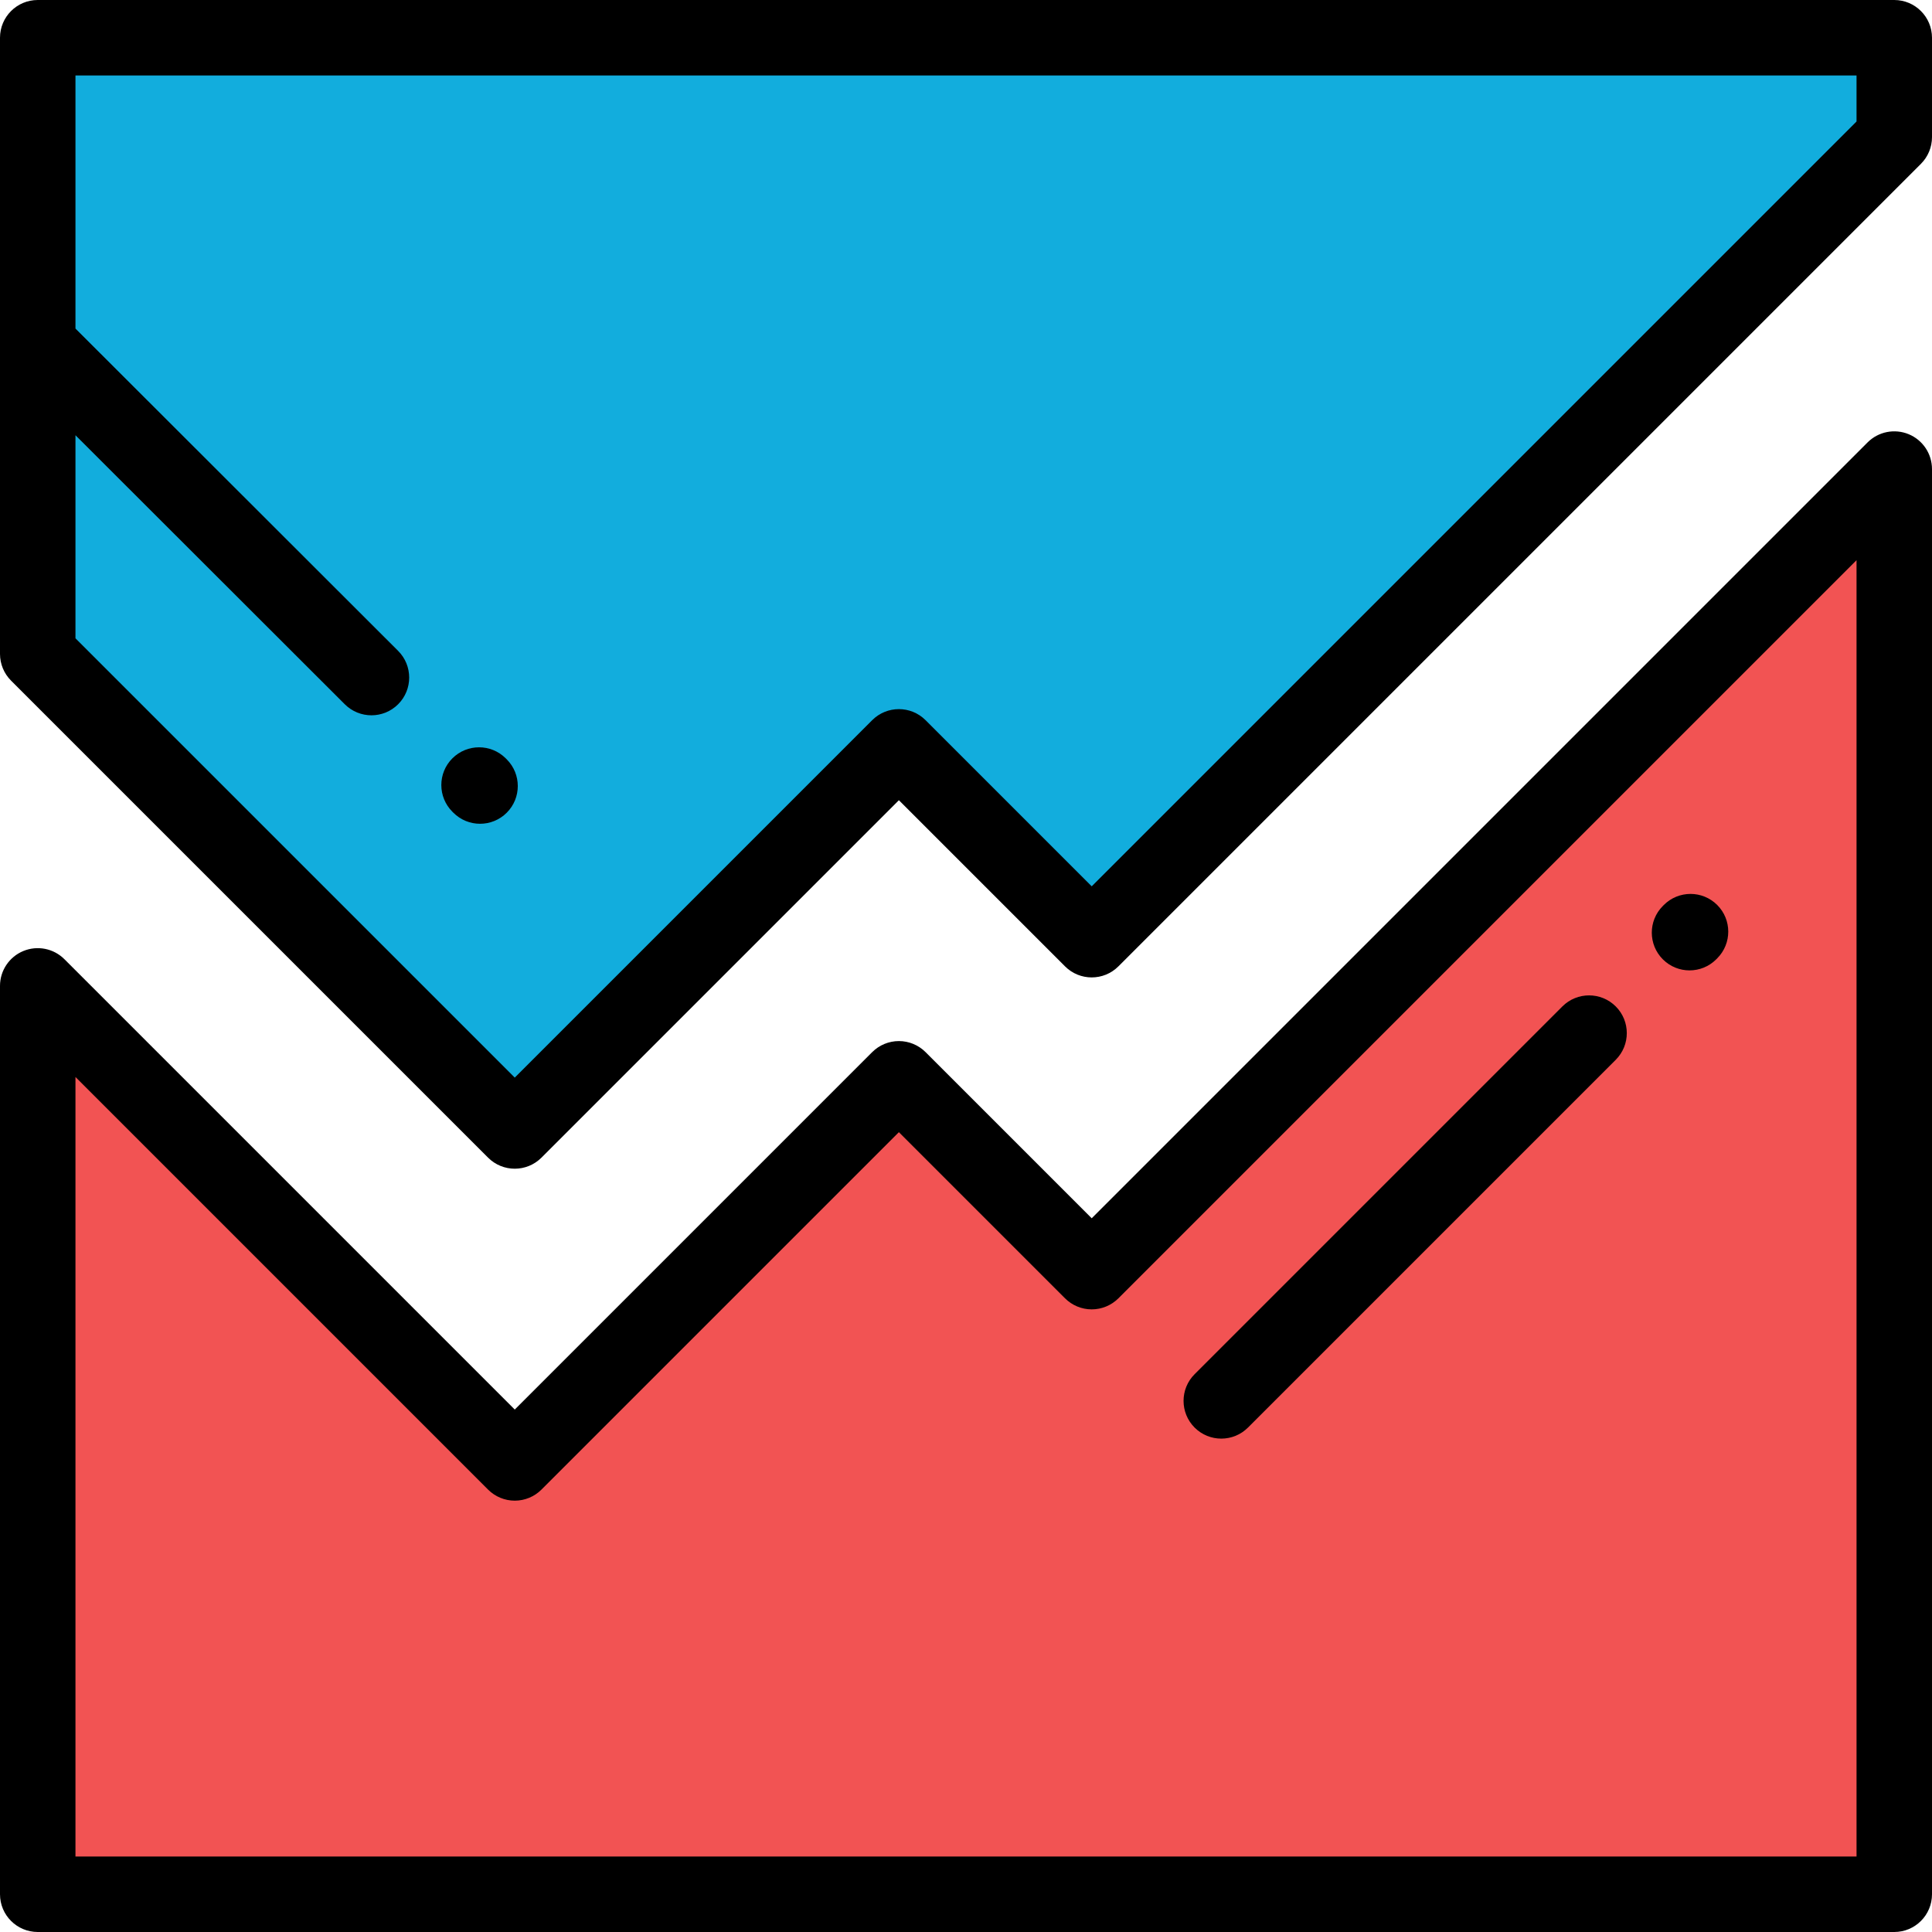 <?xml version="1.0" encoding="iso-8859-1"?>
<!-- Generator: Adobe Illustrator 19.0.0, SVG Export Plug-In . SVG Version: 6.00 Build 0)  -->
<svg xmlns="http://www.w3.org/2000/svg" xmlns:xlink="http://www.w3.org/1999/xlink" version="1.1" id="Capa_1" x="0px" y="0px" viewBox="0 0 512 512" style="enable-background:new 0 0 512 512;" xml:space="preserve">
<polygon style="fill:#F25353;" points="502,124.311 289.315,336.996 238.213,285.894 136.418,387.689 10,261.272 10,502 502,502 "/>
<polygon style="fill:#12ADDD;" points="10,173.302 136.418,299.72 238.213,197.925 289.315,249.027 502,36.342 502,10 10,10 "/>
<path d="M505.827,115.071c-3.737-1.546-8.038-0.692-10.898,2.168L289.315,322.854l-44.031-44.031  c-1.876-1.875-4.419-2.929-7.071-2.929s-5.195,1.054-7.071,2.929l-94.724,94.725L17.071,254.2c-2.86-2.86-7.161-3.715-10.898-2.167  C2.437,253.58,0,257.227,0,261.271V502c0,5.522,4.478,10,10,10h492c5.522,0,10-4.478,10-10V124.311  C512,120.266,509.563,116.619,505.827,115.071z M492,492H20V285.414l109.347,109.347c1.876,1.875,4.419,2.929,7.071,2.929  s5.195-1.054,7.071-2.929l94.724-94.725l44.031,44.031c1.876,1.875,4.419,2.929,7.071,2.929s5.195-1.054,7.071-2.929L492,148.453  V492z"/>
<path d="M502,0H10C4.478,0,0,4.478,0,10v163.303c0,2.652,1.054,5.195,2.929,7.071l126.418,126.417  c1.953,1.952,4.512,2.929,7.071,2.929s5.118-0.977,7.071-2.929l94.724-94.725l44.031,44.031c3.906,3.904,10.236,3.904,14.143,0  L509.071,43.413c1.875-1.876,2.929-4.419,2.929-7.071V10C512,4.478,507.522,0,502,0z M492,32.199L289.315,234.884l-44.031-44.03  c-3.906-3.904-10.236-3.904-14.143,0l-94.724,94.724L20,169.16v-53.817l71.372,71.294c1.953,1.95,4.51,2.925,7.067,2.925  c2.561,0,5.122-0.978,7.075-2.933c3.903-3.907,3.899-10.239-0.008-14.143L20,87.073V20h472V32.199z"/>
<path d="M323.655,381.25c2.56,0,5.118-0.977,7.071-2.929l97.464-97.464c3.905-3.905,3.905-10.237,0-14.143  c-3.906-3.904-10.236-3.904-14.143,0l-97.464,97.464c-3.905,3.905-3.905,10.237,0,14.143  C318.537,380.273,321.096,381.25,323.655,381.25z"/>
<path d="M447.743,257.163c2.565,0,5.131-0.981,7.084-2.942l0.263-0.264c3.898-3.912,3.887-10.244-0.026-14.142  c-3.911-3.897-10.244-3.887-14.142,0.026l-0.263,0.264c-3.898,3.912-3.887,10.244,0.026,14.142  C442.637,256.191,445.189,257.163,447.743,257.163z"/>
<path d="M120.149,215.379c1.953,1.952,4.512,2.929,7.071,2.929c2.559,0,5.118-0.977,7.071-2.929c3.905-3.905,3.905-10.237,0-14.143  l-0.264-0.264c-3.906-3.904-10.236-3.904-14.143,0c-3.905,3.905-3.905,10.237,0,14.143L120.149,215.379z"/>
<g>
</g>
<g>
</g>
<g>
</g>
<g>
</g>
<g>
</g>
<g>
</g>
<g>
</g>
<g>
</g>
<g>
</g>
<g>
</g>
<g>
</g>
<g>
</g>
<g>
</g>
<g>
</g>
<g>
</g>
</svg>

